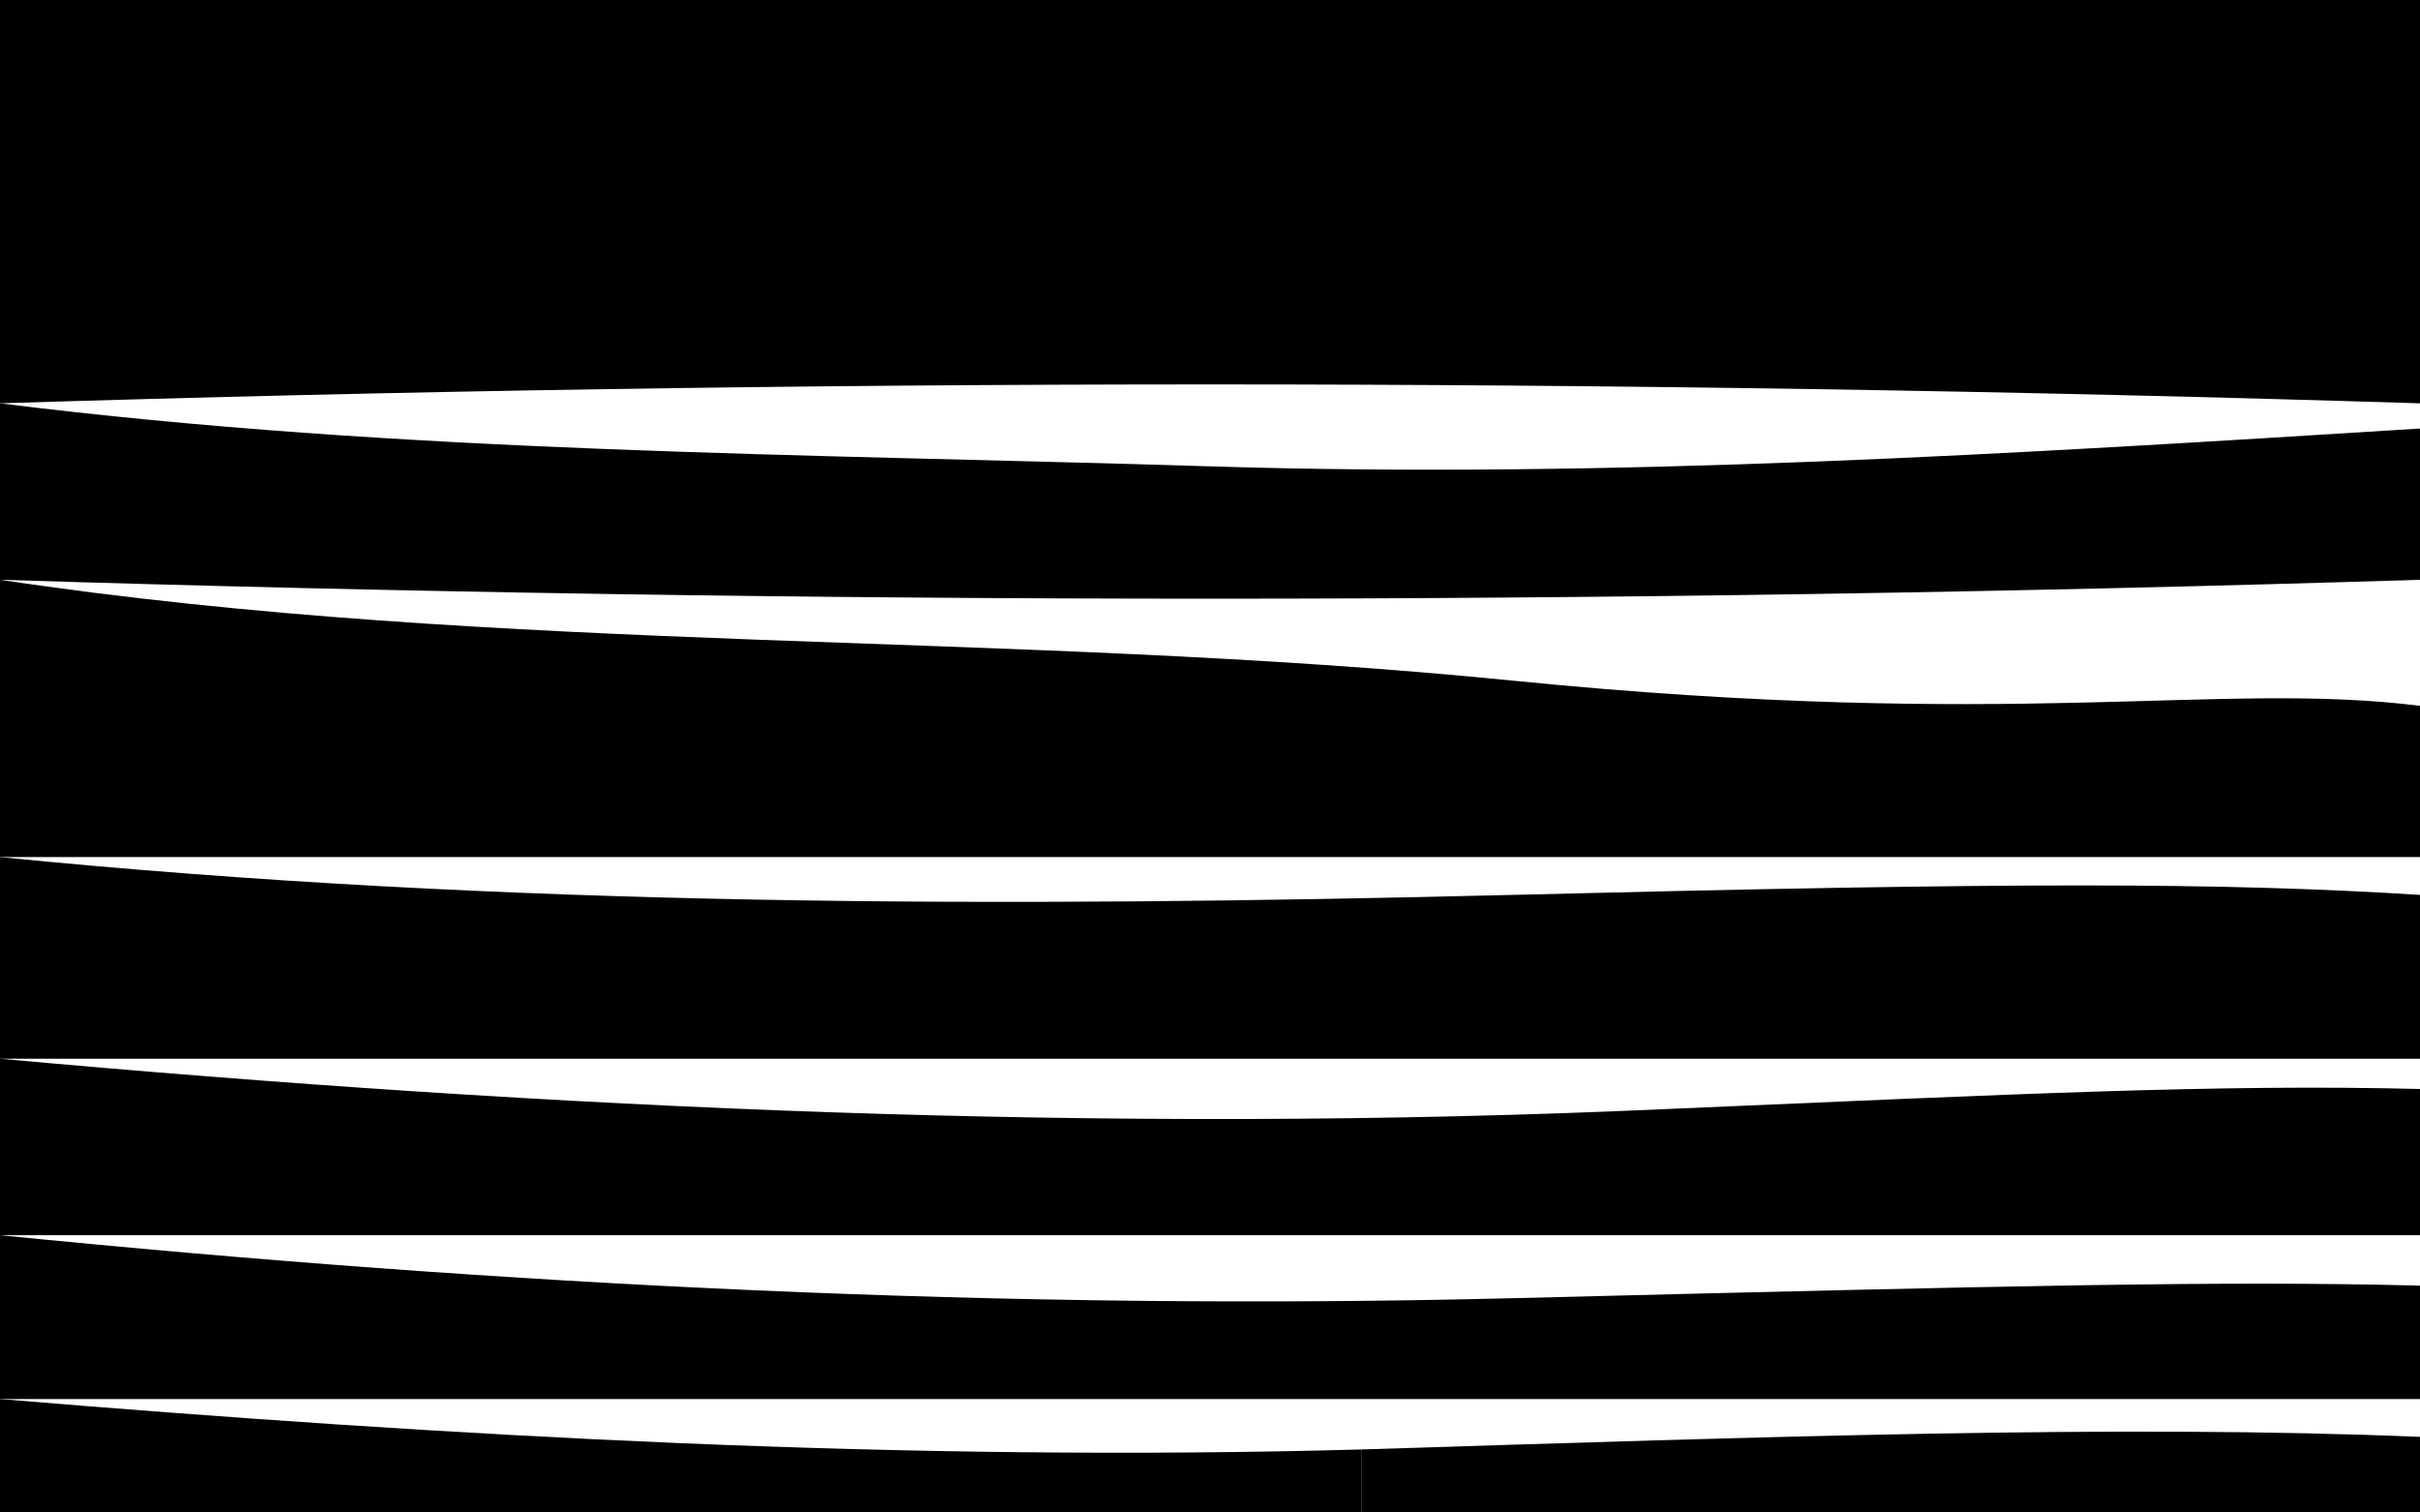 <!-- Twilight Marsh Study - Segmented SVG -->
<svg xmlns="http://www.w3.org/2000/svg" viewBox="0 0 960 600" width="960" height="600" role="img" aria-labelledby="title desc">
  <title id="title">Twilight Marsh Study</title>
  <desc id="desc">Bands of twilight sky over a reflective marsh with silhouetted capybaras along the shore.</desc>
  <g id="region-c01" data-cell-id="c1" data-color-id="1" data-color-name="Evening Sky" data-color-hex="#f7c59f">
    <title>Region c1 – Color #1 (Evening Sky)</title>
    <path d="M0 0 L960 0 L960 160 C 640 150 320 150 0 160 Z" />
  </g>
  <g id="region-c02" data-cell-id="c2" data-color-id="2" data-color-name="Glow Band" data-color-hex="#f27d72">
    <title>Region c2 – Color #2 (Glow Band)</title>
    <path d="M0 160 C 160 180 320 180 480 185 C 640 190 800 180 960 170 L960 230 C 640 240 320 240 0 230 Z" />
  </g>
  <g id="region-c03" data-cell-id="c3" data-color-id="3" data-color-name="Distant Ridge" data-color-hex="#8c5fa6">
    <title>Region c3 – Color #3 (Distant Ridge)</title>
    <path d="M0 230 C 200 260 400 250 600 270 C 800 290 880 270 960 280 L960 340 L0 340 Z" />
  </g>
  <g id="region-c04" data-cell-id="c4" data-color-id="4" data-color-name="Low Ridge" data-color-hex="#546d7a">
    <title>Region c4 – Color #4 (Low Ridge)</title>
    <path d="M0 340 C 200 360 400 360 600 355 C 800 350 880 350 960 355 L960 420 L0 420 Z" />
  </g>
  <g id="region-c05" data-cell-id="c5" data-color-id="5" data-color-name="River Mirror" data-color-hex="#4f9fc6">
    <title>Region c5 – Color #5 (River Mirror)</title>
    <path d="M0 420 C 220 440 440 450 660 440 C 800 434 880 430 960 432 L960 490 L0 490 Z" />
  </g>
  <g id="region-c06" data-cell-id="c6" data-color-id="6" data-color-name="River Depth" data-color-hex="#1f6b8f">
    <title>Region c6 – Color #6 (River Depth)</title>
    <path d="M0 490 C 200 510 400 520 600 515 C 800 510 880 508 960 510 L960 555 L0 555 Z" />
  </g>
  <g id="region-c07" data-cell-id="c7" data-color-id="7" data-color-name="Shore Glow" data-color-hex="#5d8f63">
    <title>Region c7 – Color #7 (Shore Glow)</title>
    <path d="M0 555 C 180 570 360 580 540 575 L540 600 L0 600 Z" />
  </g>
  <g id="region-c08" data-cell-id="c8" data-color-id="8" data-color-name="Shore Shadow" data-color-hex="#2f4c45">
    <title>Region c8 – Color #8 (Shore Shadow)</title>
    <path d="M540 575 C 700 570 840 565 960 570 L960 600 L540 600 Z" />
  </g>
</svg>
